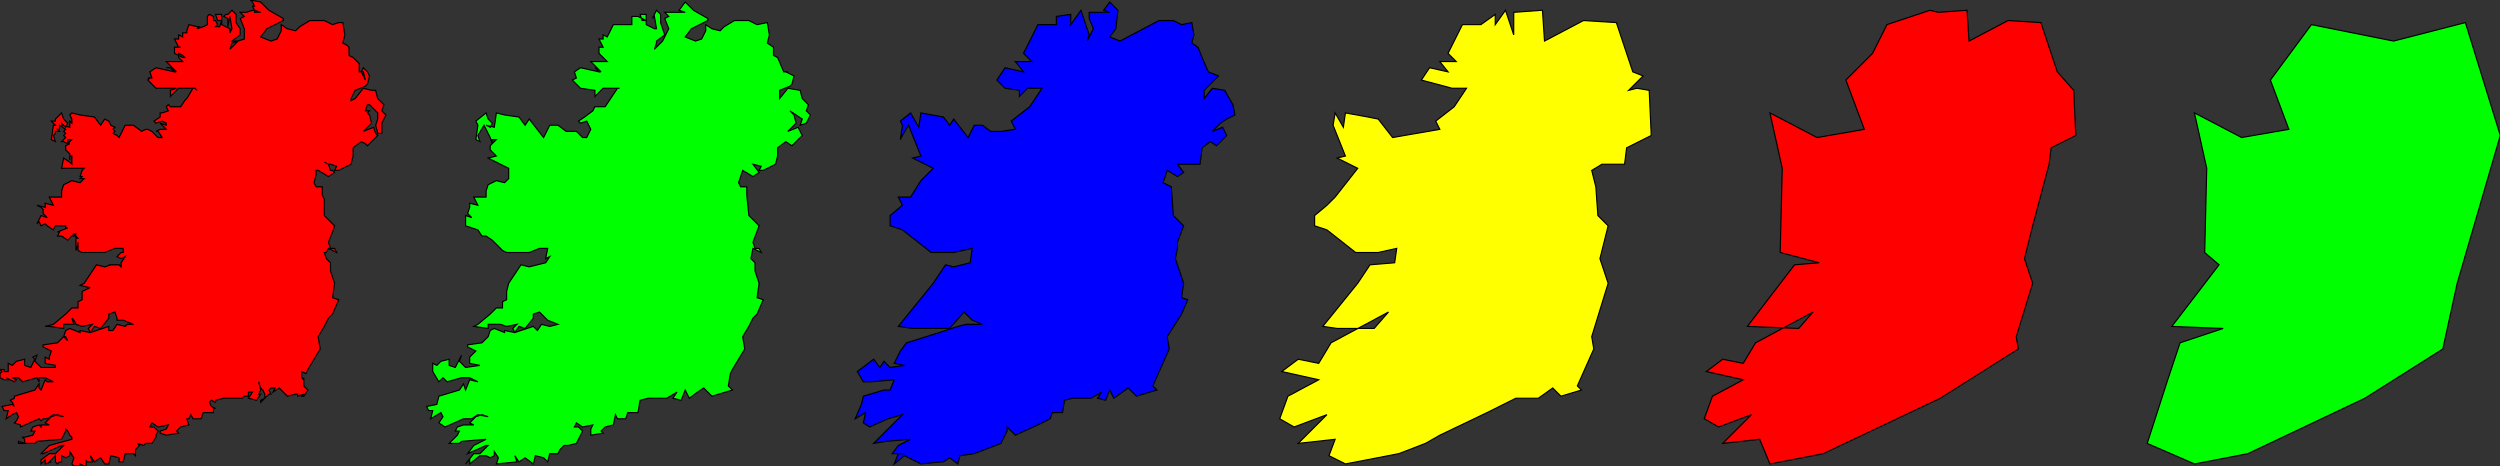 <?xml version="1.0" encoding="iso-8859-1" standalone="no"?>
<!DOCTYPE svg PUBLIC "-//W3C//DTD SVG 1.0//EN" "http://www.w3.org/TR/2001/REC-SVG-20010904/DTD/svg10.dtd">
<svg xmlns="http://www.w3.org/2000/svg" width="2146" height="400">
<rect width="100%" height="100%" fill="#333333" stroke="none"/>
<path style="fill:rgb(255, 0, 0);fill-opacity:1.0;fill-rule:evenodd;stroke:rgb(0, 0, 0);stroke-width:1.0;" d="M 223.789, 31.718 L 232.599, 35.242 L 237.885, 33.48 L 241.41, 26.432 L 241.41, 21.145 L 246.696, 24.67 L 253.744, 26.432 L 257.269, 22.907 L 266.079, 17.621 L 271.366, 17.621 L 274.89, 17.621 L 278.414, 17.621 L 285.463, 21.145 L 290.749, 19.383 L 294.273, 19.383 L 296.035, 29.956 L 294.273, 37.004 L 297.797, 38.767 L 299.559, 40.529 L 299.559, 47.577 L 303.084, 49.339 L 308.37, 54.626 L 308.37, 56.388 L 308.37, 61.674 L 311.894, 61.674 L 313.656, 68.722 L 313.656, 68.722 L 310.132, 61.674 L 311.894, 58.15 L 313.656, 59.912 L 315.419, 61.674 L 317.181, 65.198 L 315.419, 72.247 L 313.656, 74.009 L 304.846, 77.533 L 301.322, 84.582 L 301.322, 86.344 L 304.846, 84.582 L 311.894, 75.771 L 318.943, 77.533 L 322.467, 77.533 L 324.229, 84.582 L 329.515, 89.868 L 327.753, 95.154 L 331.278, 98.678 L 327.753, 105.727 L 327.753, 109.251 L 327.753, 111.013 L 327.753, 114.537 L 324.229, 114.537 L 324.229, 114.537 L 322.467, 107.489 L 324.229, 102.203 L 324.229, 96.916 L 322.467, 95.154 L 317.181, 89.868 L 315.419, 89.868 L 313.656, 95.154 L 317.181, 95.154 L 315.419, 96.916 L 317.181, 98.678 L 318.943, 105.727 L 311.894, 112.775 L 320.705, 109.251 L 322.467, 114.537 L 324.229, 116.3 L 320.705, 119.824 L 315.419, 125.11 L 313.656, 123.348 L 310.132, 121.586 L 303.084, 126.872 L 303.084, 133.921 L 301.322, 140.969 L 290.749, 146.256 L 287.225, 146.256 L 288.987, 142.731 L 283.7, 140.969 L 281.938, 140.969 L 278.414, 139.207 L 281.938, 140.969 L 283.7, 146.256 L 285.463, 146.256 L 287.225, 148.018 L 281.938, 151.542 L 273.128, 146.256 L 271.366, 146.256 L 271.366, 146.256 L 271.366, 149.78 L 269.604, 156.828 L 271.366, 160.352 L 276.652, 160.352 L 276.652, 167.401 L 278.414, 170.925 L 278.414, 174.449 L 278.414, 181.498 L 278.414, 185.022 L 287.225, 193.833 L 285.463, 199.119 L 281.938, 207.93 L 283.7, 213.216 L 287.225, 213.216 L 288.987, 216.74 L 281.938, 213.216 L 280.176, 216.74 L 278.414, 216.74 L 280.176, 222.026 L 283.7, 225.551 L 283.7, 232.599 L 287.225, 243.172 L 285.463, 255.507 L 290.749, 257.269 L 285.463, 269.604 L 281.938, 273.128 L 278.414, 280.176 L 273.128, 288.987 L 274.89, 299.559 L 264.317, 317.181 L 262.555, 320.705 L 259.031, 318.943 L 259.031, 320.705 L 259.031, 324.229 L 260.793, 325.991 L 260.793, 324.229 L 260.793, 331.278 L 264.317, 334.802 L 260.793, 340.088 L 259.031, 340.088 L 260.793, 338.326 L 255.507, 340.088 L 255.507, 338.326 L 253.744, 338.326 L 246.696, 340.088 L 239.648, 333.04 L 234.361, 336.564 L 236.123, 333.04 L 234.361, 333.04 L 232.599, 333.04 L 230.837, 334.802 L 232.599, 338.326 L 230.837, 338.326 L 227.313, 341.85 L 223.789, 345.374 L 223.789, 343.612 L 227.313, 341.85 L 227.313, 338.326 L 225.551, 334.802 L 223.789, 333.04 L 222.026, 327.753 L 223.789, 334.802 L 222.026, 338.326 L 223.789, 338.326 L 220.264, 343.612 L 213.216, 341.85 L 216.74, 336.564 L 213.216, 336.564 L 213.216, 336.564 L 213.216, 340.088 L 209.692, 340.088 L 207.93, 341.85 L 192.07, 341.85 L 185.022, 343.612 L 185.022, 345.374 L 181.498, 343.612 L 179.736, 345.374 L 181.498, 348.899 L 185.022, 350.661 L 183.26, 350.661 L 183.26, 354.185 L 174.449, 354.185 L 172.687, 359.471 L 169.163, 359.471 L 165.639, 359.471 L 163.877, 355.947 L 162.115, 359.471 L 160.352, 359.471 L 162.115, 364.758 L 155.066, 366.52 L 151.542, 370.044 L 153.304, 371.806 L 142.731, 373.568 L 137.445, 371.806 L 137.445, 370.044 L 142.731, 368.282 L 144.493, 364.758 L 135.683, 366.52 L 130.396, 362.996 L 128.634, 366.52 L 132.159, 366.52 L 135.683, 370.044 L 133.921, 373.568 L 133.921, 375.33 L 130.396, 380.617 L 125.11, 380.617 L 123.348, 382.379 L 118.062, 380.617 L 119.824, 382.379 L 116.3, 385.903 L 116.3, 391.189 L 114.537, 389.427 L 107.489, 389.427 L 105.727, 396.476 L 102.203, 396.476 L 102.203, 392.952 L 95.154, 391.189 L 93.392, 398.238 L 89.868, 398.238 L 89.868, 398.238 L 86.344, 392.952 L 81.057, 396.476 L 77.533, 391.189 L 79.295, 396.476 L 74.009, 396.476 L 74.009, 394.714 L 74.009, 400 L 72.247, 400 L 70.485, 400 L 72.247, 400 L 68.722, 398.238 L 68.722, 400 L 65.198, 400 L 63.436, 400 L 61.674, 398.238 L 63.436, 392.952 L 59.912, 387.665 L 59.912, 391.189 L 56.388, 392.952 L 52.863, 391.189 L 52.863, 396.476 L 51.101, 396.476 L 49.339, 398.238 L 47.577, 396.476 L 47.577, 391.189 L 42.291, 396.476 L 44.053, 396.476 L 38.767, 398.238 L 38.767, 394.714 L 35.242, 398.238 L 35.242, 394.714 L 35.242, 394.714 L 42.291, 389.427 L 47.577, 389.427 L 54.626, 382.379 L 52.863, 382.379 L 37.004, 389.427 L 35.242, 389.427 L 38.767, 385.903 L 42.291, 382.379 L 61.674, 377.093 L 61.674, 377.093 L 61.674, 375.33 L 59.912, 373.568 L 58.15, 370.044 L 56.388, 368.282 L 56.388, 370.044 L 52.863, 377.093 L 31.718, 378.855 L 29.956, 380.617 L 22.907, 380.617 L 21.145, 380.617 L 17.621, 380.617 L 15.859, 380.617 L 15.859, 380.617 L 15.859, 378.855 L 21.145, 380.617 L 21.145, 377.093 L 19.383, 375.33 L 21.145, 375.33 L 28.194, 373.568 L 29.956, 370.044 L 26.432, 370.044 L 28.194, 366.52 L 33.48, 364.758 L 35.242, 366.52 L 35.242, 364.758 L 42.291, 364.758 L 38.767, 362.996 L 44.053, 357.709 L 49.339, 355.947 L 54.626, 357.709 L 45.815, 355.947 L 40.529, 359.471 L 37.004, 359.471 L 35.242, 361.233 L 33.48, 359.471 L 17.621, 366.52 L 17.621, 364.758 L 12.335, 362.996 L 14.097, 361.233 L 15.859, 357.709 L 14.097, 354.185 L 10.573, 355.947 L 5.286, 359.471 L 7.048, 352.423 L 3.524, 352.423 L 1.762, 348.899 L 10.573, 347.137 L 12.335, 348.899 L 10.573, 345.374 L 8.811, 343.612 L 12.335, 341.85 L 12.335, 340.088 L 29.956, 334.802 L 33.48, 329.515 L 33.48, 333.04 L 35.242, 334.802 L 38.767, 325.991 L 40.529, 327.753 L 45.815, 327.753 L 38.767, 324.229 L 33.48, 324.229 L 33.48, 327.753 L 31.718, 324.229 L 19.383, 327.753 L 15.859, 324.229 L 12.335, 324.229 L 10.573, 324.229 L 14.097, 325.991 L 12.335, 327.753 L 5.286, 324.229 L 8.811, 325.991 L 3.524, 325.991 L 0, 324.229 L 0, 322.467 L 0, 320.705 L 1.762, 318.943 L 0, 317.181 L 3.524, 317.181 L 3.524, 318.943 L 7.048, 318.943 L 7.048, 311.894 L 10.573, 313.656 L 14.097, 310.132 L 21.145, 308.37 L 21.145, 313.656 L 26.432, 315.419 L 29.956, 308.37 L 28.194, 306.608 L 31.718, 304.846 L 29.956, 310.132 L 35.242, 315.419 L 40.529, 315.419 L 42.291, 315.419 L 42.291, 315.419 L 47.577, 315.419 L 47.577, 313.656 L 38.767, 311.894 L 38.767, 306.608 L 42.291, 308.37 L 42.291, 306.608 L 44.053, 301.322 L 37.004, 297.797 L 37.004, 296.035 L 49.339, 294.273 L 54.626, 288.987 L 58.15, 292.511 L 56.388, 288.987 L 54.626, 288.987 L 54.626, 288.987 L 56.388, 283.7 L 59.912, 281.938 L 68.722, 285.463 L 68.722, 283.7 L 77.533, 285.463 L 93.392, 280.176 L 93.392, 283.7 L 96.916, 283.7 L 100.441, 278.414 L 107.489, 280.176 L 109.251, 278.414 L 114.537, 278.414 L 105.727, 274.89 L 100.441, 274.89 L 100.441, 273.128 L 98.678, 267.841 L 93.392, 269.604 L 93.392, 273.128 L 86.344, 281.938 L 81.057, 280.176 L 77.533, 285.463 L 75.771, 281.938 L 79.295, 278.414 L 70.485, 280.176 L 65.198, 278.414 L 63.436, 274.89 L 61.674, 273.128 L 63.436, 278.414 L 54.626, 278.414 L 54.626, 281.938 L 42.291, 280.176 L 38.767, 280.176 L 45.815, 278.414 L 56.388, 269.604 L 61.674, 264.317 L 66.96, 264.317 L 66.96, 259.031 L 70.485, 257.269 L 70.485, 250.22 L 77.533, 246.696 L 75.771, 246.696 L 68.722, 244.934 L 68.722, 244.934 L 72.247, 243.172 L 82.819, 227.313 L 89.868, 229.075 L 95.154, 227.313 L 93.392, 227.313 L 100.441, 227.313 L 95.154, 227.313 L 102.203, 227.313 L 102.203, 227.313 L 103.965, 229.075 L 103.965, 229.075 L 103.965, 225.551 L 107.489, 220.264 L 103.965, 222.026 L 100.441, 220.264 L 102.203, 218.502 L 103.965, 216.74 L 105.727, 216.74 L 105.727, 213.216 L 98.678, 213.216 L 89.868, 216.74 L 70.485, 216.74 L 66.96, 214.978 L 66.96, 207.93 L 66.96, 209.692 L 65.198, 214.978 L 65.198, 214.978 L 65.198, 211.454 L 65.198, 207.93 L 65.198, 204.405 L 65.198, 204.405 L 66.96, 204.405 L 65.198, 202.643 L 65.198, 204.405 L 65.198, 202.643 L 63.436, 202.643 L 65.198, 200.881 L 63.436, 200.881 L 59.912, 204.405 L 58.15, 206.167 L 52.863, 202.643 L 49.339, 202.643 L 51.101, 199.119 L 49.339, 199.119 L 58.15, 195.595 L 58.15, 195.595 L 56.388, 195.595 L 56.388, 193.833 L 51.101, 193.833 L 51.101, 193.833 L 51.101, 193.833 L 49.339, 193.833 L 47.577, 193.833 L 45.815, 197.357 L 40.529, 193.833 L 38.767, 192.07 L 35.242, 193.833 L 33.48, 190.308 L 31.718, 192.07 L 35.242, 185.022 L 40.529, 186.784 L 37.004, 183.26 L 37.004, 179.736 L 35.242, 177.974 L 31.718, 176.211 L 38.767, 177.974 L 38.767, 174.449 L 45.815, 176.211 L 42.291, 169.163 L 52.863, 169.163 L 52.863, 163.877 L 54.626, 158.59 L 61.674, 155.066 L 68.722, 156.828 L 72.247, 153.304 L 68.722, 153.304 L 70.485, 151.542 L 68.722, 151.542 L 70.485, 146.256 L 70.485, 146.256 L 72.247, 144.493 L 61.674, 144.493 L 58.15, 144.493 L 52.863, 144.493 L 52.863, 144.493 L 54.626, 135.683 L 59.912, 139.207 L 61.674, 140.969 L 61.674, 140.969 L 61.674, 133.921 L 59.912, 133.921 L 59.912, 137.445 L 59.912, 133.921 L 59.912, 132.159 L 56.388, 128.634 L 56.388, 125.11 L 59.912, 123.348 L 58.15, 123.348 L 61.674, 119.824 L 58.15, 119.824 L 58.15, 123.348 L 54.626, 121.586 L 52.863, 121.586 L 52.863, 121.586 L 56.388, 118.062 L 54.626, 116.3 L 56.388, 114.537 L 54.626, 112.775 L 56.388, 111.013 L 56.388, 111.013 L 51.101, 107.489 L 51.101, 111.013 L 49.339, 111.013 L 51.101, 112.775 L 47.577, 112.775 L 47.577, 114.537 L 45.815, 116.3 L 47.577, 121.586 L 44.053, 119.824 L 45.815, 107.489 L 47.577, 107.489 L 44.053, 103.965 L 47.577, 103.965 L 47.577, 102.203 L 52.863, 96.916 L 54.626, 102.203 L 58.15, 105.727 L 56.388, 109.251 L 52.863, 105.727 L 52.863, 107.489 L 59.912, 109.251 L 59.912, 103.965 L 61.674, 105.727 L 61.674, 102.203 L 61.674, 102.203 L 59.912, 98.678 L 61.674, 96.916 L 68.722, 98.678 L 81.057, 100.441 L 86.344, 107.489 L 89.868, 102.203 L 93.392, 103.965 L 95.154, 107.489 L 98.678, 109.251 L 96.916, 111.013 L 98.678, 112.775 L 96.916, 114.537 L 100.441, 116.3 L 102.203, 118.062 L 107.489, 107.489 L 114.537, 107.489 L 121.586, 112.775 L 125.11, 111.013 L 126.872, 111.013 L 130.396, 112.775 L 135.683, 118.062 L 139.207, 118.062 L 135.683, 112.775 L 133.921, 112.775 L 137.445, 111.013 L 142.731, 111.013 L 137.445, 105.727 L 137.445, 105.727 L 142.731, 107.489 L 142.731, 105.727 L 139.207, 103.965 L 133.921, 105.727 L 132.159, 103.965 L 137.445, 100.441 L 137.445, 96.916 L 139.207, 96.916 L 144.493, 95.154 L 142.731, 91.63 L 144.493, 89.868 L 146.256, 91.63 L 155.066, 91.63 L 158.59, 86.344 L 160.352, 84.582 L 165.639, 75.771 L 167.401, 75.771 L 169.163, 77.533 L 167.401, 75.771 L 158.59, 75.771 L 156.828, 75.771 L 156.828, 75.771 L 156.828, 75.771 L 153.304, 75.771 L 146.256, 82.819 L 146.256, 77.533 L 151.542, 75.771 L 151.542, 75.771 L 146.256, 75.771 L 144.493, 75.771 L 139.207, 75.771 L 133.921, 75.771 L 126.872, 68.722 L 128.634, 66.96 L 126.872, 66.96 L 130.396, 66.96 L 128.634, 61.674 L 133.921, 58.15 L 149.78, 61.674 L 146.256, 58.15 L 142.731, 58.15 L 146.256, 58.15 L 151.542, 61.674 L 142.731, 52.863 L 146.256, 52.863 L 156.828, 52.863 L 153.304, 49.339 L 153.304, 47.577 L 156.828, 49.339 L 158.59, 49.339 L 156.828, 47.577 L 153.304, 45.815 L 153.304, 47.577 L 149.78, 45.815 L 149.78, 40.529 L 155.066, 40.529 L 153.304, 40.529 L 149.78, 33.48 L 153.304, 33.48 L 153.304, 29.956 L 156.828, 31.718 L 156.828, 28.194 L 158.59, 28.194 L 158.59, 28.194 L 160.352, 28.194 L 160.352, 26.432 L 162.115, 21.145 L 169.163, 22.907 L 170.925, 22.907 L 170.925, 22.907 L 169.163, 24.67 L 174.449, 22.907 L 177.974, 21.145 L 177.974, 14.097 L 179.736, 12.335 L 183.26, 14.097 L 183.26, 17.621 L 185.022, 17.621 L 186.784, 21.145 L 185.022, 22.907 L 188.546, 22.907 L 185.022, 22.907 L 188.546, 22.907 L 188.546, 22.907 L 190.308, 17.621 L 186.784, 17.621 L 185.022, 12.335 L 188.546, 12.335 L 190.308, 12.335 L 190.308, 21.145 L 193.833, 22.907 L 197.357, 24.67 L 197.357, 28.194 L 199.119, 24.67 L 197.357, 14.097 L 195.595, 22.907 L 195.595, 19.383 L 195.595, 15.859 L 192.07, 14.097 L 193.833, 12.335 L 195.595, 12.335 L 199.119, 8.811 L 202.643, 12.335 L 202.643, 19.383 L 206.167, 24.67 L 206.167, 24.67 L 206.167, 29.956 L 199.119, 35.242 L 202.643, 35.242 L 204.405, 35.242 L 199.119, 37.004 L 197.357, 42.291 L 204.405, 35.242 L 209.692, 33.48 L 209.692, 31.718 L 209.692, 24.67 L 206.167, 15.859 L 209.692, 14.097 L 206.167, 10.573 L 209.692, 10.573 L 209.692, 10.573 L 211.454, 10.573 L 216.74, 8.811 L 218.502, 8.811 L 218.502, 10.573 L 223.789, 10.573 L 218.502, 8.811 L 216.74, 5.286 L 218.502, 5.286 L 216.74, 1.762 L 214.978, 0 L 214.978, 0 L 223.789, 1.762 L 227.313, 5.286 L 230.837, 8.811 L 243.172, 15.859 L 243.172, 17.621 L 229.075, 24.67 z "/>
<path style="fill:rgb(0, 255, 0);fill-opacity:1.0;fill-rule:evenodd;stroke:rgb(0, 0, 0);stroke-width:1.0;" d="M 588.194, 31.718 L 597.004, 35.242 L 602.291, 33.48 L 605.815, 26.432 L 605.815, 21.145 L 611.101, 24.67 L 618.15, 26.432 L 621.674, 22.907 L 630.485, 17.621 L 642.819, 17.621 L 649.868, 21.145 L 658.678, 19.383 L 660.441, 29.956 L 658.678, 37.004 L 663.965, 40.529 L 663.965, 47.577 L 667.489, 49.339 L 672.775, 61.674 L 676.3, 61.674 L 674.537, 61.674 L 681.586, 65.198 L 679.824, 72.247 L 678.062, 74.009 L 669.251, 77.533 L 669.251, 84.582 L 676.3, 75.771 L 686.872, 77.533 L 688.634, 84.582 L 693.921, 89.868 L 692.159, 95.154 L 695.683, 98.678 L 692.159, 105.727 L 686.872, 107.489 L 688.634, 102.203 L 678.062, 95.154 L 681.586, 98.678 L 683.348, 105.727 L 676.3, 112.775 L 685.11, 109.251 L 688.634, 116.3 L 679.824, 125.11 L 674.537, 121.586 L 667.489, 126.872 L 667.489, 133.921 L 665.727, 140.969 L 655.154, 146.256 L 651.63, 146.256 L 653.392, 142.731 L 646.344, 140.969 L 651.63, 148.018 L 646.344, 151.542 L 637.533, 146.256 L 634.009, 156.828 L 635.771, 160.352 L 641.057, 160.352 L 641.057, 167.401 L 642.819, 185.022 L 651.63, 193.833 L 646.344, 207.93 L 648.106, 213.216 L 651.63, 213.216 L 653.392, 216.74 L 646.344, 213.216 L 644.581, 222.026 L 648.106, 225.551 L 648.106, 232.599 L 651.63, 243.172 L 649.868, 255.507 L 655.154, 257.269 L 649.868, 269.604 L 646.344, 273.128 L 642.819, 280.176 L 637.533, 288.987 L 639.295, 299.559 L 628.722, 317.181 L 626.96, 320.705 L 625.198, 331.278 L 628.722, 334.802 L 611.101, 340.088 L 604.053, 333.04 L 598.767, 336.564 L 591.718, 341.85 L 588.194, 334.802 L 584.67, 343.612 L 577.621, 341.85 L 581.145, 336.564 L 572.335, 341.85 L 556.476, 341.85 L 549.427, 343.612 L 547.665, 354.185 L 538.855, 354.185 L 537.093, 359.471 L 530.044, 359.471 L 528.282, 355.947 L 526.52, 364.758 L 519.471, 366.52 L 515.947, 370.044 L 517.709, 371.806 L 507.137, 373.568 L 507.137, 368.282 L 508.899, 364.758 L 500.088, 366.52 L 494.802, 362.996 L 493.04, 366.52 L 496.564, 366.52 L 500.088, 370.044 L 494.802, 380.617 L 487.753, 382.379 L 484.229, 382.379 L 480.705, 385.903 L 478.943, 389.427 L 471.894, 389.427 L 470.132, 396.476 L 466.608, 392.952 L 459.559, 391.189 L 457.797, 398.238 L 450.749, 392.952 L 445.463, 396.476 L 441.938, 391.189 L 443.7, 396.476 L 426.079, 398.238 L 427.841, 392.952 L 424.317, 387.665 L 424.317, 391.189 L 420.793, 392.952 L 417.269, 391.189 L 411.982, 391.189 L 403.172, 398.238 L 403.172, 394.714 L 399.648, 398.238 L 406.696, 389.427 L 411.982, 389.427 L 419.031, 382.379 L 417.269, 382.379 L 401.41, 389.427 L 406.696, 382.379 L 417.269, 377.093 L 396.123, 378.855 L 394.361, 380.617 L 385.551, 380.617 L 392.599, 373.568 L 394.361, 370.044 L 390.837, 370.044 L 392.599, 366.52 L 397.885, 364.758 L 399.648, 364.758 L 406.696, 364.758 L 403.172, 362.996 L 408.458, 357.709 L 413.744, 355.947 L 419.031, 357.709 L 410.22, 355.947 L 404.934, 359.471 L 397.885, 359.471 L 382.026, 366.52 L 376.74, 362.996 L 380.264, 357.709 L 378.502, 354.185 L 369.692, 359.471 L 371.454, 352.423 L 367.93, 352.423 L 366.167, 348.899 L 374.978, 347.137 L 376.74, 340.088 L 394.361, 334.802 L 397.885, 329.515 L 399.648, 334.802 L 403.172, 325.991 L 410.22, 327.753 L 403.172, 324.229 L 397.885, 324.229 L 396.123, 324.229 L 383.789, 327.753 L 380.264, 324.229 L 376.74, 327.753 L 371.454, 318.943 L 371.454, 311.894 L 374.978, 313.656 L 378.502, 310.132 L 385.551, 308.37 L 385.551, 313.656 L 390.837, 315.419 L 394.361, 308.37 L 396.123, 304.846 L 394.361, 310.132 L 399.648, 315.419 L 411.982, 313.656 L 403.172, 311.894 L 403.172, 306.608 L 408.458, 301.322 L 401.41, 297.797 L 401.41, 296.035 L 413.744, 294.273 L 419.031, 288.987 L 420.793, 283.7 L 424.317, 281.938 L 433.128, 285.463 L 433.128, 283.7 L 441.938, 285.463 L 457.797, 280.176 L 461.322, 283.7 L 464.846, 278.414 L 471.894, 280.176 L 478.943, 278.414 L 470.132, 274.89 L 463.084, 267.841 L 457.797, 269.604 L 457.797, 273.128 L 450.749, 281.938 L 445.463, 280.176 L 441.938, 285.463 L 440.176, 281.938 L 443.7, 278.414 L 434.89, 280.176 L 429.604, 278.414 L 427.841, 278.414 L 419.031, 278.414 L 419.031, 281.938 L 406.696, 280.176 L 410.22, 278.414 L 420.793, 269.604 L 426.079, 264.317 L 431.366, 264.317 L 431.366, 259.031 L 434.89, 257.269 L 434.89, 250.22 L 436.652, 243.172 L 447.225, 227.313 L 454.273, 229.075 L 468.37, 225.551 L 471.894, 220.264 L 468.37, 222.026 L 470.132, 213.216 L 463.084, 213.216 L 454.273, 216.74 L 434.89, 216.74 L 431.366, 214.978 L 422.555, 206.167 L 417.269, 202.643 L 413.744, 202.643 L 410.22, 197.357 L 399.648, 193.833 L 399.648, 185.022 L 404.934, 186.784 L 401.41, 183.26 L 403.172, 177.974 L 403.172, 174.449 L 410.22, 176.211 L 406.696, 169.163 L 417.269, 169.163 L 417.269, 163.877 L 419.031, 158.59 L 426.079, 155.066 L 433.128, 156.828 L 436.652, 153.304 L 436.652, 144.493 L 419.031, 135.683 L 426.079, 133.921 L 420.793, 128.634 L 420.793, 125.11 L 426.079, 119.824 L 422.555, 119.824 L 422.555, 123.348 L 420.793, 118.062 L 415.507, 107.489 L 410.22, 116.3 L 411.982, 121.586 L 408.458, 119.824 L 410.22, 107.489 L 408.458, 103.965 L 417.269, 96.916 L 419.031, 102.203 L 422.555, 105.727 L 420.793, 109.251 L 417.269, 107.489 L 424.317, 109.251 L 426.079, 96.916 L 433.128, 98.678 L 445.463, 100.441 L 450.749, 107.489 L 454.273, 102.203 L 466.608, 118.062 L 471.894, 107.489 L 478.943, 107.489 L 485.991, 112.775 L 494.802, 112.775 L 500.088, 118.062 L 503.612, 118.062 L 507.137, 111.013 L 503.612, 103.965 L 498.326, 105.727 L 496.564, 103.965 L 501.85, 100.441 L 508.899, 95.154 L 510.661, 91.63 L 519.471, 91.63 L 530.044, 75.771 L 531.806, 75.771 L 517.709, 75.771 L 510.661, 82.819 L 510.661, 77.533 L 498.326, 75.771 L 491.278, 68.722 L 494.802, 66.96 L 493.04, 61.674 L 498.326, 58.15 L 514.185, 61.674 L 510.661, 58.15 L 510.661, 58.15 L 515.947, 61.674 L 507.137, 52.863 L 521.233, 52.863 L 514.185, 45.815 L 514.185, 40.529 L 517.709, 40.529 L 514.185, 33.48 L 517.709, 33.48 L 517.709, 29.956 L 521.233, 31.718 L 526.52, 21.145 L 542.379, 21.145 L 542.379, 14.097 L 547.665, 14.097 L 554.714, 17.621 L 551.189, 17.621 L 549.427, 12.335 L 554.714, 12.335 L 554.714, 21.145 L 561.762, 24.67 L 563.524, 24.67 L 561.762, 14.097 L 560, 15.859 L 563.524, 8.811 L 567.048, 12.335 L 567.048, 19.383 L 570.573, 29.956 L 563.524, 35.242 L 563.524, 37.004 L 561.762, 42.291 L 568.811, 35.242 L 574.097, 24.67 L 570.573, 15.859 L 574.097, 14.097 L 570.573, 10.573 L 588.194, 10.573 L 582.907, 8.811 L 588.194, 1.762 L 595.242, 8.811 L 607.577, 15.859 L 607.577, 17.621 L 593.48, 24.67 z "/>
<path style="fill:rgb(0, 0, 255);fill-opacity:1.0;fill-rule:evenodd;stroke:rgb(0, 0, 0);stroke-width:1.0;" d="M 952.599, 31.718 L 961.41, 35.242 L 994.89, 17.621 L 1007.22, 17.621 L 1014.27, 21.145 L 1023.08, 19.383 L 1024.85, 29.956 L 1023.08, 37.004 L 1028.37, 40.529 L 1031.89, 49.339 L 1037.18, 61.674 L 1045.99, 65.198 L 1033.66, 77.533 L 1033.66, 84.582 L 1040.7, 75.771 L 1051.28, 77.533 L 1058.33, 89.868 L 1060.09, 98.678 L 1053.04, 102.203 L 1047.75, 105.727 L 1040.7, 112.775 L 1049.52, 109.251 L 1053.04, 116.3 L 1044.23, 125.11 L 1038.94, 121.586 L 1031.89, 126.872 L 1030.13, 140.969 L 1010.75, 140.969 L 1016.04, 148.018 L 1010.75, 151.542 L 1001.94, 146.256 L 998.414, 156.828 L 1005.46, 160.352 L 1007.22, 185.022 L 1016.04, 193.833 L 1010.75, 207.93 L 1010.75, 213.216 L 1008.99, 222.026 L 1016.04, 243.172 L 1014.27, 255.507 L 1019.56, 257.269 L 1014.27, 269.604 L 1001.94, 288.987 L 1003.7, 299.559 L 989.604, 331.278 L 993.128, 334.802 L 975.507, 340.088 L 968.458, 333.04 L 956.123, 341.85 L 952.599, 334.802 L 949.075, 343.612 L 942.026, 341.85 L 945.551, 336.564 L 936.74, 341.85 L 920.881, 341.85 L 913.833, 343.612 L 912.07, 354.185 L 903.26, 354.185 L 901.498, 359.471 L 890.925, 364.758 L 871.542, 373.568 L 864.493, 366.52 L 864.493, 370.044 L 859.207, 380.617 L 836.3, 389.427 L 823.965, 391.189 L 822.203, 398.238 L 815.154, 392.952 L 809.868, 396.476 L 808.106, 396.476 L 790.485, 398.238 L 776.388, 391.189 L 767.577, 398.238 L 771.101, 389.427 L 776.388, 389.427 L 765.815, 389.427 L 771.101, 382.379 L 781.674, 377.093 L 760.529, 378.855 L 749.956, 380.617 L 774.626, 355.947 L 762.291, 359.471 L 746.432, 366.52 L 741.145, 362.996 L 742.907, 354.185 L 734.097, 359.471 L 739.383, 347.137 L 741.145, 340.088 L 758.767, 334.802 L 764.053, 334.802 L 767.577, 325.991 L 748.194, 327.753 L 741.145, 327.753 L 735.859, 318.943 L 749.956, 308.37 L 755.242, 315.419 L 758.767, 310.132 L 764.053, 315.419 L 776.388, 313.656 L 767.577, 311.894 L 772.863, 301.322 L 778.15, 294.273 L 806.344, 285.463 L 822.203, 280.176 L 829.251, 278.414 L 843.348, 278.414 L 834.537, 274.89 L 827.489, 267.841 L 815.154, 281.938 L 783.436, 281.938 L 771.101, 280.176 L 801.057, 243.172 L 811.63, 227.313 L 818.678, 229.075 L 832.775, 225.551 L 834.537, 213.216 L 818.678, 216.74 L 799.295, 216.74 L 774.626, 197.357 L 764.053, 193.833 L 764.053, 185.022 L 774.626, 176.211 L 771.101, 169.163 L 781.674, 169.163 L 790.485, 155.066 L 801.057, 144.493 L 783.436, 135.683 L 790.485, 133.921 L 779.912, 107.489 L 774.626, 116.3 L 772.863, 119.824 L 774.626, 107.489 L 772.863, 103.965 L 781.674, 96.916 L 788.722, 109.251 L 790.485, 96.916 L 809.868, 100.441 L 815.154, 107.489 L 818.678, 102.203 L 831.013, 118.062 L 836.3, 107.489 L 843.348, 107.489 L 850.396, 112.775 L 859.207, 112.775 L 871.542, 111.013 L 868.018, 103.965 L 883.877, 91.63 L 894.449, 75.771 L 882.115, 75.771 L 875.066, 82.819 L 875.066, 77.533 L 862.731, 75.771 L 855.683, 68.722 L 862.731, 58.15 L 878.59, 61.674 L 871.542, 52.863 L 885.639, 52.863 L 878.59, 45.815 L 885.639, 31.718 L 890.925, 21.145 L 906.784, 21.145 L 906.784, 14.097 L 919.119, 12.335 L 919.119, 21.145 L 927.93, 8.811 L 934.978, 29.956 L 933.216, 35.242 L 938.502, 24.67 L 934.978, 15.859 L 934.978, 10.573 L 952.599, 10.573 L 947.313, 8.811 L 952.599, 1.762 L 959.648, 8.811 L 957.885, 24.67 z "/>
<path style="fill:rgb(255, 255, 0);fill-opacity:1.0;fill-rule:evenodd;stroke:rgb(0, 0, 0);stroke-width:1.0;" d="M 1325.81, 35.242 L 1359.3, 17.621 L 1387.49, 19.383 L 1401.59, 61.674 L 1410.4, 65.198 L 1398.06, 77.533 L 1405.11, 75.771 L 1415.68, 77.533 L 1417.44, 116.3 L 1396.3, 126.872 L 1394.54, 140.969 L 1375.15, 140.969 L 1366.34, 146.256 L 1369.87, 160.352 L 1371.63, 185.022 L 1380.44, 193.833 L 1373.39, 222.026 L 1380.44, 243.172 L 1366.34, 288.987 L 1368.11, 299.559 L 1354.01, 331.278 L 1357.53, 334.802 L 1339.91, 340.088 L 1332.86, 333.04 L 1320.53, 341.85 L 1301.15, 341.85 L 1276.48, 354.185 L 1235.95, 373.568 L 1223.61, 380.617 L 1200.7, 389.427 L 1154.89, 398.238 L 1140.79, 391.189 L 1146.08, 377.093 L 1114.36, 380.617 L 1139.03, 355.947 L 1110.84, 366.52 L 1098.5, 359.471 L 1105.55, 340.088 L 1131.98, 325.991 L 1100.26, 318.943 L 1114.36, 308.37 L 1131.98, 311.894 L 1142.56, 294.273 L 1191.89, 267.841 L 1179.56, 281.938 L 1147.84, 281.938 L 1135.51, 280.176 L 1165.46, 243.172 L 1176.04, 227.313 L 1197.18, 225.551 L 1198.94, 213.216 L 1183.08, 216.74 L 1163.7, 216.74 L 1139.03, 197.357 L 1128.46, 193.833 L 1128.46, 185.022 L 1139.03, 176.211 L 1146.08, 169.163 L 1165.46, 144.493 L 1147.84, 135.683 L 1154.89, 133.921 L 1144.32, 107.489 L 1146.08, 96.916 L 1153.13, 109.251 L 1154.89, 96.916 L 1174.27, 100.441 L 1183.08, 102.203 L 1195.42, 118.062 L 1235.95, 111.013 L 1232.42, 103.965 L 1248.28, 91.63 L 1258.85, 75.771 L 1246.52, 75.771 L 1220.09, 68.722 L 1227.14, 58.15 L 1243, 61.674 L 1235.95, 52.863 L 1250.04, 52.863 L 1243, 45.815 L 1255.33, 21.145 L 1271.19, 21.145 L 1283.52, 12.335 L 1283.52, 21.145 L 1292.33, 8.811 L 1299.38, 29.956 L 1299.38, 10.573 L 1324.05, 8.811 z "/>
<path style="fill:rgb(255, 0, 0);fill-opacity:1.0;fill-rule:evenodd;stroke:rgb(0, 0, 0);stroke-width:1.0;" d="M 1690.22, 35.242 L 1723.7, 17.621 L 1751.89, 19.383 L 1765.99, 61.674 L 1780.09, 77.533 L 1781.85, 116.3 L 1760.7, 126.872 L 1758.94, 140.969 L 1744.85, 193.833 L 1737.8, 222.026 L 1744.85, 243.172 L 1730.75, 288.987 L 1732.51, 299.559 L 1665.55, 341.85 L 1565.11, 389.427 L 1519.3, 398.238 L 1510.48, 377.093 L 1478.77, 380.617 L 1503.44, 355.947 L 1475.24, 366.52 L 1462.91, 359.471 L 1469.96, 340.088 L 1496.39, 325.991 L 1464.67, 318.943 L 1478.77, 308.37 L 1496.39, 311.894 L 1506.96, 294.273 L 1556.3, 267.841 L 1543.96, 281.938 L 1499.91, 280.176 L 1540.44, 227.313 L 1561.59, 225.551 L 1528.11, 216.74 L 1529.87, 144.493 L 1519.3, 96.916 L 1559.82, 118.062 L 1600.35, 111.013 L 1584.49, 68.722 L 1607.4, 45.815 L 1619.74, 21.145 L 1656.74, 8.811 L 1663.79, 10.573 L 1688.46, 8.811 z "/>
<path style="fill:rgb(0, 255, 0);fill-opacity:1.0;fill-rule:evenodd;stroke:rgb(0, 0, 0);stroke-width:1.0;" d="M 2054.63, 35.242 L 2116.3, 19.383 L 2146.26, 116.3 L 2109.25, 243.172 L 2096.92, 299.559 L 2029.96, 341.85 L 1929.52, 389.427 L 1883.7, 398.238 L 1843.17, 380.617 L 1860.79, 325.991 L 1871.37, 294.273 L 1908.37, 281.938 L 1864.32, 280.176 L 1904.85, 227.313 L 1892.51, 216.74 L 1894.27, 144.493 L 1883.7, 96.916 L 1924.23, 118.062 L 1964.76, 111.013 L 1948.9, 68.722 L 1984.14, 21.145 z "/>
</svg>